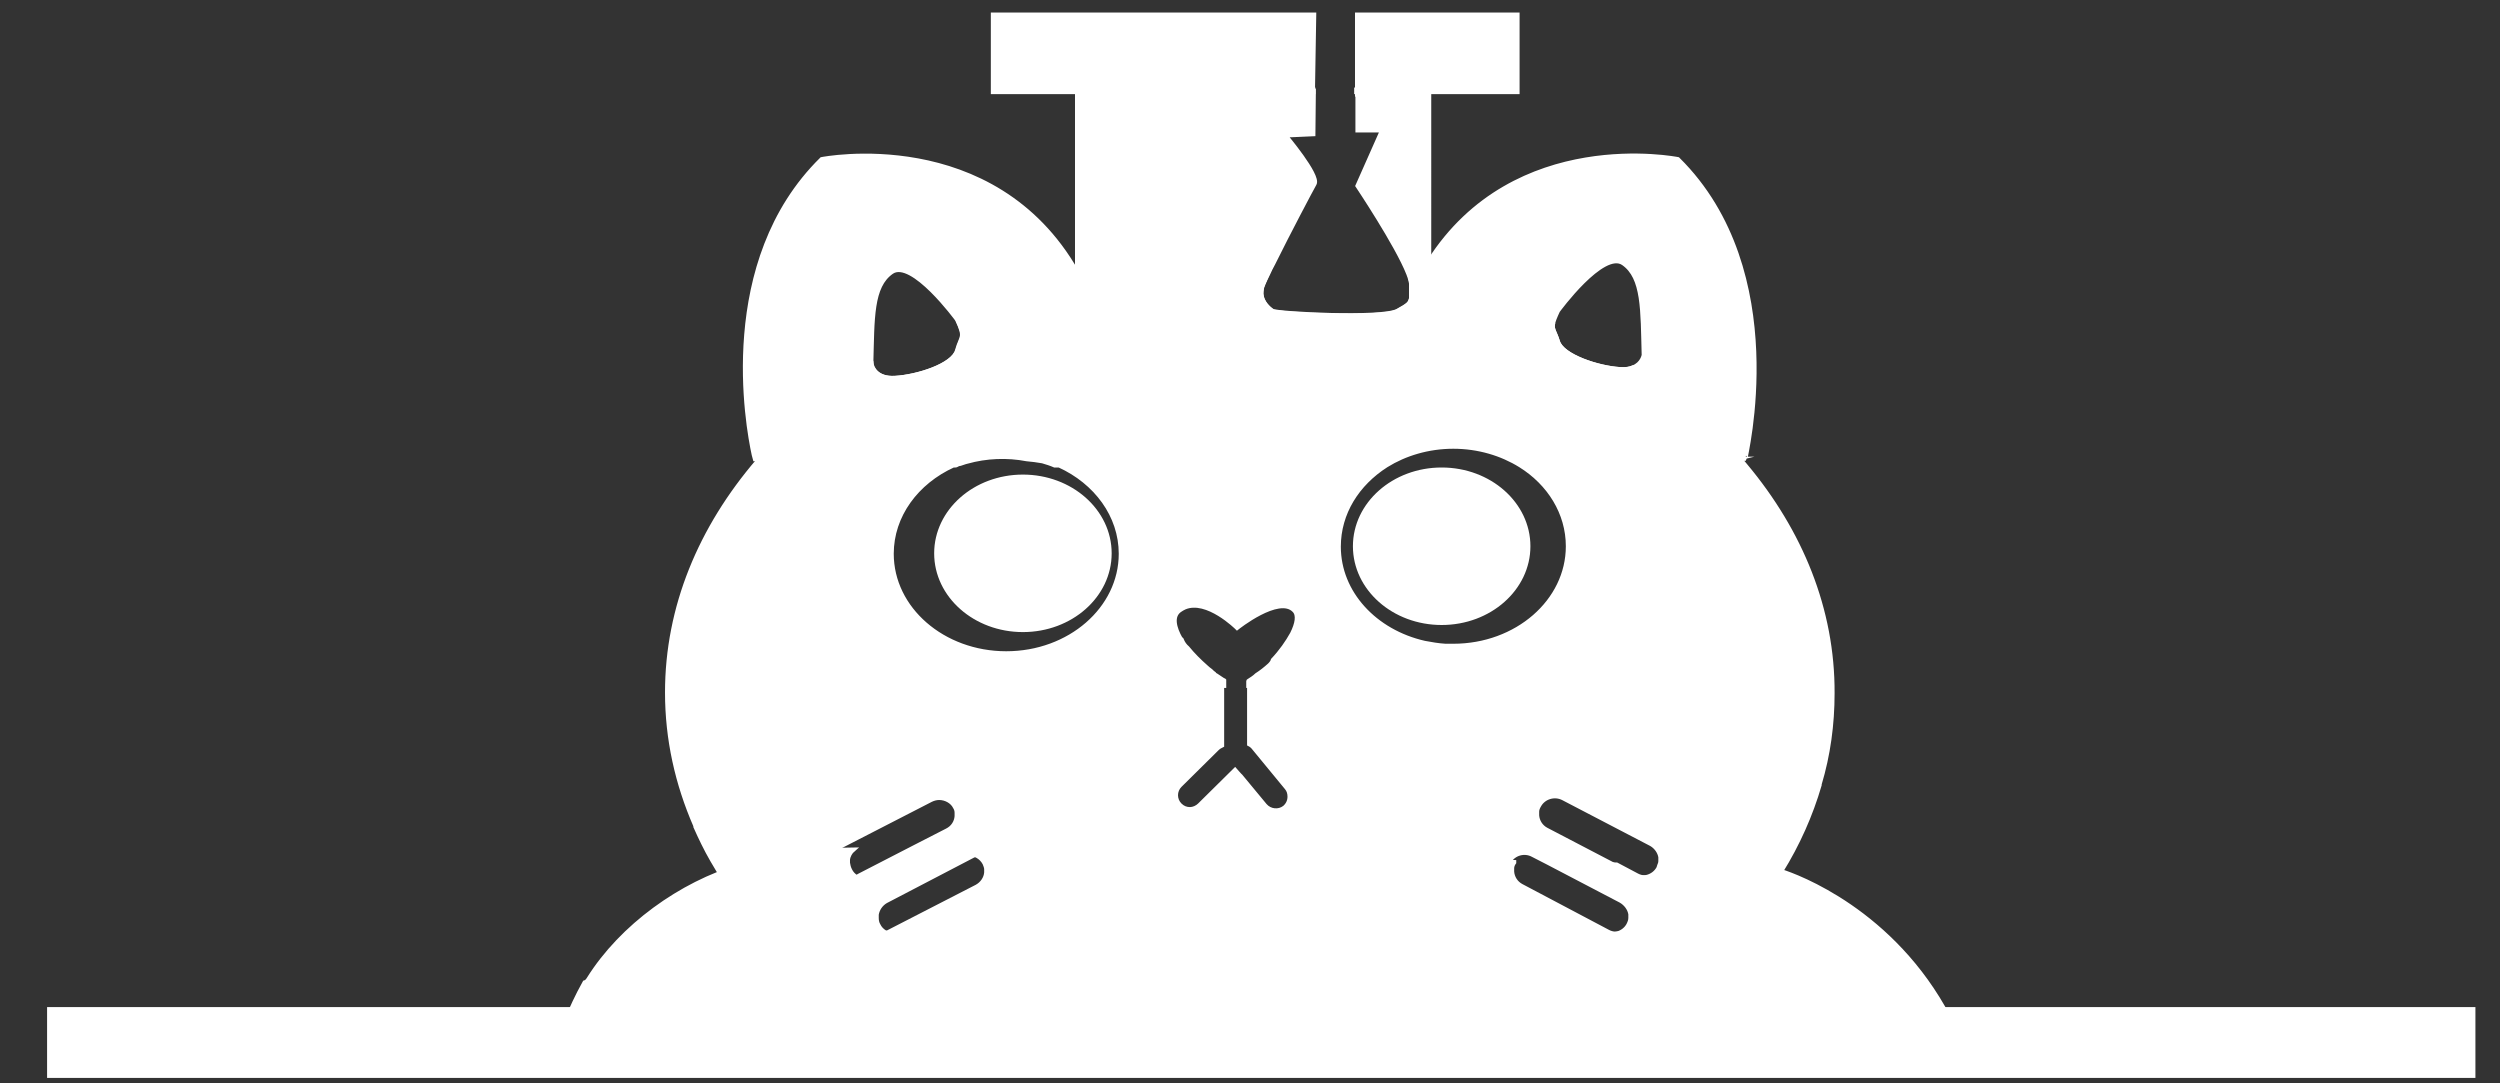 <?xml version="1.0" encoding="utf-8"?>
<!-- Generator: Adobe Illustrator 21.0.0, SVG Export Plug-In . SVG Version: 6.00 Build 0)  -->
<svg version="1.1" xmlns="http://www.w3.org/2000/svg" xmlns:xlink="http://www.w3.org/1999/xlink" x="0px" y="0px"
	 viewBox="0 0 600 260" style="enable-background:new 0 0 600 260;" xml:space="preserve">
<rect x="0" y="0" width="600" height="260" fill="#333333" stroke="none"/>
<style type="text/css">
	.st0{stroke:#000000;stroke-miterlimit:10;}
	.st1{stroke:#000000;stroke-width:0.25;stroke-miterlimit:10;}
	.st2{fill:#FFFFFF;stroke:#FFFFFF;stroke-miterlimit:10;}
</style>
<g id="Layer_4">
	<path class="st2" d="M467.7,244.2c-13.4-25.5-36.4-33.9-40.2-35.1c-0.3-0.1-0.5-0.2-0.5-0.2s-10.9-0.4-28.2-1
		c0,0.2-0.1,0.3-0.2,0.5c-1.1,2-3.6,2.8-5.7,1.7l-4.9-2.6l0,0c-4.8-0.1-9.9-0.3-15.2-0.5l17.1,9.1c1.2,0.7,2,1.9,2.2,3.2
		c0,0.2,0,0.4,0,0.6c0,0.1,0,0.2,0,0.3c0,0.6-0.2,1.1-0.5,1.7c-1.1,2-3.7,2.8-5.7,1.7l-20.8-11c-1.3-0.7-2.1-2-2.2-3.4
		c0-0.1,0-0.2,0-0.3c0-0.2,0-0.3,0-0.5c0-0.5,0.2-1,0.5-1.4c0,0,0-0.1,0-0.1c-44.2-1.4-102-2.9-140.8-3.1h0l-13,6.8
		c-0.6,0.3-1.3,0.5-1.9,0.5c-1.5,0-3-0.8-3.7-2.3c-0.3-0.6-0.4-1.1-0.5-1.7c0-0.3,0-0.6,0-0.8c0.1-0.9,0.6-1.8,1.3-2.4
		c-7.1,0.1-13,0.2-17.2,0.5c-2.9,0.2-5.6,0.6-8.2,1.1c0,1-0.5,2-1.8,2.4c-14.2,4.2-28.4,14.4-36.3,27c-0.3,0.5-0.6,0.8-1,0.9
		c-1.9,3.4-3.2,6.4-4.2,8.6c-1,2.6-1.5,4.1-1.5,4.1l82.6-0.4h0l170.7-0.8l81.1-0.4C468.6,245.9,468.2,245,467.7,244.2z M239.7,209.5
		c-0.1,1.4-0.9,2.7-2.3,3.4l-20.9,10.9c-0.6,0.3-1.3,0.5-2,0.5c-1.5,0-3-0.8-3.7-2.3c-0.3-0.5-0.4-1.1-0.4-1.7c0-0.3,0-0.6,0-0.8
		c0.2-1.3,1-2.5,2.2-3.2l20.9-10.9c0.6-0.3,1.3-0.5,1.9-0.5c1.5,0,3,0.8,3.8,2.3c0.2,0.5,0.4,1,0.4,1.4
		C239.7,208.9,239.7,209.2,239.7,209.5z"/>
	<path class="st2" d="M325.7,22.1c0,0.2,0,0.3,0,0.4c0,0.1,0,0.1,0,0.2h0.1v8.6h5.9l-5.9,13.3c0,0,9.5,14.2,12.2,21.1
		c0.2,0.5,0.4,1.1,0.5,1.5c0.1,0.5,0.2,0.9,0.2,1.3c0,4.6,0.4,4.6-3.3,6.6c-3.7,2-28.9,0.7-30,0c-1.1-0.7-3.3-2.7-2.6-5.7
		c0.1-0.6,0.7-2,1.6-3.8c0.3-0.7,0.7-1.5,1.2-2.4c3.5-7.1,9.1-17.7,9.9-19.1c1.1-2-7-11.6-7-11.6l6.7-0.3l0.1-9.7h0v-0.3
		c0-0.1,0-0.2,0-0.4h-56.8v62.6h84.5V22.1H325.7z"/>
	<polygon class="st2" points="315.2,21.5 315.1,21.5 315.4,3.5 238.3,3.5 238.3,22.1 315.2,22.1 	"/>
	<path class="st2" d="M325.7,3.5v18h-0.2c0,0.2,0,0.4,0,0.6h38.7V3.5H325.7z"/>
	<path class="st2" d="M418.9,111.7c-0.4-0.5-0.9-1.1-1.4-1.6c-7.1-8.2-15.8-15.5-25.6-21.9c-0.8,0.3-1.8,0.5-3.1,0.4
		c-5.2-0.3-13.8-3.1-14.9-6.6c-0.7-2.3-1.4-2.8-1.2-4.2c-9.3-4.2-19.3-7.6-29.8-10.1h0c-1.5-0.4-3-0.7-4.4-1c0.1,0.5,0.2,1,0.2,1.3
		c0,1.1,0,1.9,0,2.6c0,0.2,0,0.5,0,0.7c-0.1,1.6-0.8,2-3.3,3.4c-3.7,2-28.9,0.7-30,0c-0.9-0.6-2.5-2-2.7-4.1v0c0-0.5,0-1,0.1-1.5
		c0.1-0.6,0.8-2,1.6-3.8c0.3-0.7,0.8-1.5,1.2-2.4c-1.9,0-3.7-0.1-5.6-0.1c-10.5,0-20.7,0.8-30.6,2.5c-1.2,0.2-2.3,0.4-3.5,0.6
		c-2.5,0.5-5,1-7.4,1.5h0c-10.1,2.3-19.7,5.4-28.7,9.3c2.1,4.6,1,3.9,0,7.4c-1,3.6-9.6,6.3-14.9,6.6c-4.6,0.3-5.6-2.6-5.7-3.3
		c-10.4,6.5-19.4,14.2-26.8,22.7c-0.2,0.2-0.3,0.3-0.5,0.5c-13.8,16.1-21.8,35.1-21.8,55.6c0,11.2,2.4,21.9,6.8,32c0,0,0,0.1,0,0.2
		c1.2,2.7,2.5,5.4,4,8c8.3,14.6,21,27.5,36.9,37.8c2,1.3,4,2.6,6.2,3.8h0c5.3,3,10.9,5.8,16.7,8.3h138.5c6.3-2.7,12.4-5.7,18-9
		c1.7-1,3.3-2,4.9-3c14.9-9.6,27-21.6,35.3-35.1c4.1-6.6,7.2-13.6,9.3-20.8c0,0,0-0.1,0-0.2c2.1-7,3.1-14.3,3.1-21.8
		C439.9,146.3,432.2,127.6,418.9,111.7z M332.7,111.7c4.5-2.8,10.1-4.5,16.1-4.5c6,0,11.6,1.7,16.1,4.5c6.9,4.3,11.4,11.4,11.4,19.4
		c0,13.2-12.3,23.9-27.5,23.9c-0.6,0-1.2,0-1.9,0c-1.7-0.1-3.4-0.4-5-0.7c0,0,0,0,0,0c-11.9-2.7-20.6-12-20.6-23.1
		C321.3,123.1,325.8,116.1,332.7,111.7z M361.7,208.3c0-0.5,0.2-1,0.5-1.4c0,0,0-0.1,0-0.1c1.1-2,3.7-2.7,5.7-1.6l3.7,1.9h0
		l17.4,9.1c1.2,0.7,2.1,1.9,2.3,3.2c0,0.2,0,0.4,0,0.6c0,0.1,0,0.2,0,0.3c0,0.6-0.2,1.1-0.5,1.7c-1.1,2-3.7,2.8-5.8,1.7l-21.1-11
		c-1.3-0.7-2.2-2-2.3-3.4c0-0.1,0-0.2,0-0.3C361.7,208.6,361.7,208.4,361.7,208.3z M283.1,146.5c0.4-0.3,0.8-0.5,1.2-0.7
		c5.4-2.3,12.6,4.9,12.6,4.9s10-8,13.7-4.2c1.1,1.1,0.7,3.2-0.5,5.6c-1.1,2-2.7,4.3-4.6,6.3c-0.1,0.4-0.4,0.8-0.8,1.2
		c-1,0.9-2,1.7-3.1,2.4c-0.6,0.6-1.3,1-1.9,1.4c0,0-0.1,0-0.1,0.1c0,0.4,0,0.7,0,1.1h0.2v14c0.4,0.2,0.8,0.5,1.1,0.9l7.9,9.6
		c0.5,0.6,0.7,1.3,0.7,2.1c0,1-0.4,1.9-1.2,2.6c-1.4,1.1-3.5,0.9-4.7-0.5l-5.8-7c0,0-0.1,0-0.1-0.1c-0.4-0.5-0.9-0.9-1.3-1.4
		l-8.5,8.4c-0.6,0.6-1.5,1-2.3,1c-0.9,0-1.7-0.3-2.4-1c-1.3-1.3-1.3-3.4,0-4.7l8.9-8.8c0.4-0.4,0.8-0.6,1.2-0.8v-14.3h0.5
		c0-0.4,0-0.9,0-1.3c0,0-0.1-0.1-0.2-0.1c-0.1,0-0.1-0.1-0.2-0.1c-0.5-0.3-1-0.7-1.5-1c-0.2-0.1-0.4-0.2-0.5-0.4
		c-0.3-0.2-0.5-0.4-0.8-0.7c-0.4-0.3-0.8-0.6-1.1-0.9c-1.6-1.4-3.2-3-4.5-4.6c-0.6-0.5-1.1-1.2-1.4-2c0,0,0-0.1-0.1-0.1
		c0,0,0,0-0.1,0C281.8,150.6,281.2,147.9,283.1,146.5z M228.8,111.7h0.5c0.2,0,0.3-0.1,0.5-0.2c0.2-0.1,0.5-0.2,0.7-0.2
		c0.3-0.1,0.6-0.2,0.9-0.3c0.2-0.1,0.4-0.1,0.7-0.2c4.6-1.3,9.6-1.5,14.3-0.6c1.3,0.1,2.6,0.3,3.8,0.5c1,0.3,2,0.6,2.9,1h1.1
		c8.8,4,14.8,12,14.8,21.2c0,13.2-12.3,23.9-27.5,23.9c-15.2,0-27.5-10.7-27.5-23.9C214,123.7,220,115.7,228.8,111.7z M204.2,210.8
		c-1.5,0-3.1-0.8-3.8-2.3c-0.3-0.6-0.4-1.1-0.5-1.7c0-0.3,0-0.6,0-0.8c0.1-0.9,0.6-1.8,1.3-2.4c0,0,0,0,0,0c0.3-0.3,0.6-0.5,1-0.7
		l21.2-10.9c0.6-0.3,1.3-0.5,2-0.5c1.5,0,3.1,0.8,3.8,2.2c0.3,0.5,0.4,0.9,0.4,1.4c0,0.3,0,0.5,0,0.8c-0.1,1.4-0.9,2.7-2.3,3.4
		l-8,4.1h0l-13.2,6.8C205.5,210.7,204.9,210.8,204.2,210.8z M207.5,222c-0.3-0.5-0.4-1.1-0.4-1.7c0-0.3,0-0.6,0-0.8
		c0.2-1.3,1-2.5,2.3-3.2l21.2-10.9c0.6-0.3,1.3-0.5,1.9-0.5c1.5,0,3,0.8,3.8,2.3c0.2,0.5,0.4,1,0.4,1.4c0,0.3,0,0.6,0,0.8
		c-0.1,1.4-1,2.7-2.3,3.4l-21.2,10.9c-0.6,0.3-1.3,0.5-2,0.5C209.8,224.2,208.3,223.4,207.5,222z M398,208.4c-1.1,2-3.7,2.8-5.8,1.7
		l-5-2.6l0,0l-16.1-8.4c-1.3-0.7-2.1-2-2.2-3.4c0-0.1,0-0.2,0-0.4c0-0.2,0-0.3,0-0.5c0-0.5,0.2-1,0.5-1.5c1.1-2,3.7-2.8,5.8-1.7
		l21.1,11c1.2,0.7,2,1.9,2.2,3.1c0,0.2,0,0.4,0,0.6c0,0.1,0,0.2,0,0.3c0,0.4-0.1,0.8-0.3,1.2C398.1,208.1,398.1,208.2,398,208.4z"/>
	<path class="st2" d="M402.7,38.2c0,0-39.1-7.9-59.7,24.5c0,0,0,0,0,0c-0.5,0.8-1,1.6-1.5,2.4H338c0.2,0.6,0.4,1.1,0.5,1.5
		c0.1,0.5,0.2,1,0.2,1.3c0,1.1,0,1.9,0,2.6c0,0.2,0,0.5,0,0.7c-0.1,1.6-0.8,2-3.3,3.4c-3.7,2-28.9,0.7-30,0c-0.9-0.6-2.5-2-2.7-4.1
		v0c0-0.5,0-1,0.1-1.5c0.1-0.6,0.8-2,1.6-3.8h-46c-20.1-35.2-61.2-27-61.2-27c-25,24.6-17.8,64-16.3,70.9c0.2,0.7,0.3,1.1,0.3,1.1
		h37.4c2.4-4.2,7.2-7.1,12.2-7.2c0.4,0,3.6-0.3,3.6-0.2c2.1-0.3,4.2-0.6,6.3-0.9c4.3-0.5,8.2-0.1,12.6,0.4c4.4,0.6,7.4,3.9,8.9,7.9
		h64.3c1.9-2.6,4.7-4.7,7.8-5.9c8.1-3.1,18.6-3.6,27-1.4c4,1.1,7,3.8,8.6,7.2h49C418.7,110.2,430.1,65.3,402.7,38.2z M229.7,84.1
		c-1,3.6-9.6,6.3-14.9,6.6c-4.6,0.3-5.6-2.6-5.7-3.3c0-0.1,0-0.1,0-0.1c0.3-10.9,0-18.6,4.9-22c4.9-3.4,15.7,11.4,15.7,11.4
		C231.8,81.2,230.7,80.5,229.7,84.1z M388.8,88.6c-5.2-0.3-13.8-3.1-14.9-6.6c-0.7-2.3-1.4-2.8-1.2-4.2c0.1-0.7,0.5-1.7,1.2-3.2
		c0,0,10.8-14.8,15.7-11.4c4.9,3.4,4.6,11.2,4.9,22c0,0-0.3,2.1-2.6,3C391.1,88.6,390.1,88.7,388.8,88.6z"/>
	<ellipse class="st2" cx="245.5" cy="132.8" rx="20.8" ry="18.4"/>
	<ellipse class="st2" cx="346" cy="131.1" rx="20.8" ry="18.4"/>
	<rect x="11.8" y="242.2" class="st2" width="581.8" height="16"/>
</g>
</svg>
